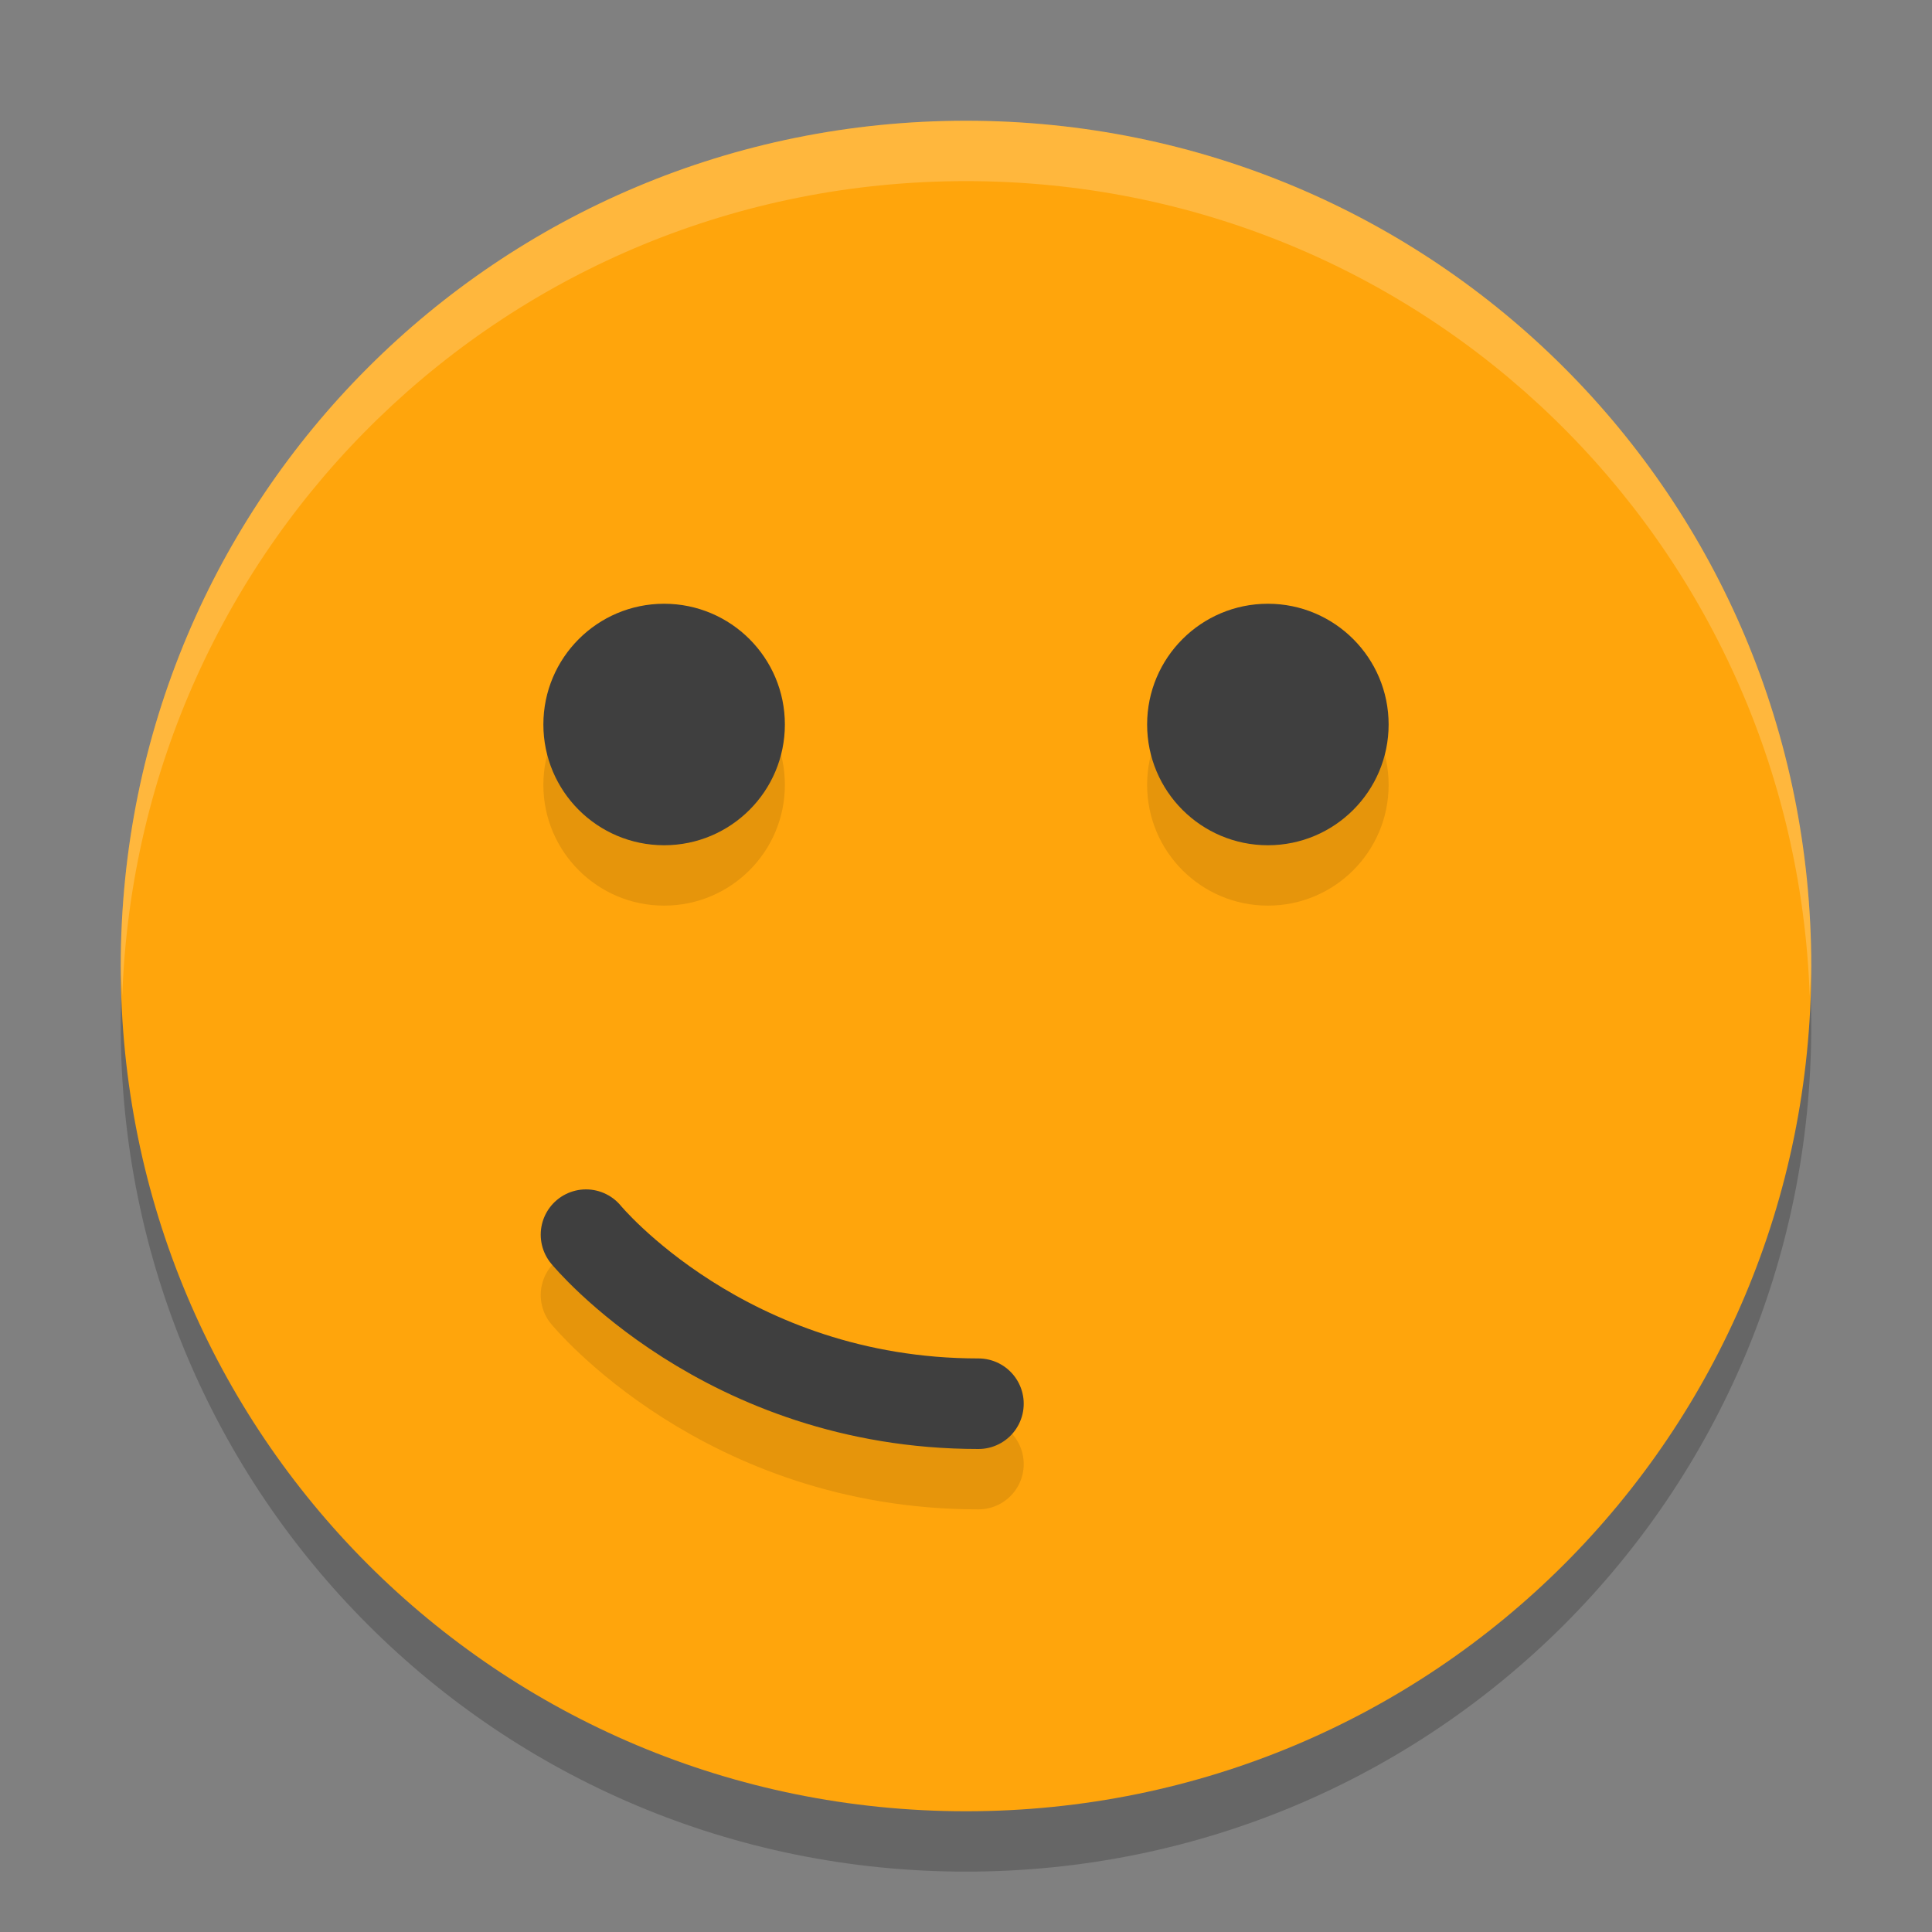 <svg xmlns="http://www.w3.org/2000/svg" width="32" height="32" version="1">
 <rect width="100%" height="100%" fill="#808080" stroke="none"/>
 <path style="opacity:0.2" d="M 16,3 C 8.244,3 2,9.244 2,17 2,24.756 8.244,31 16,31 23.756,31 30,24.756 30,17 30,9.244 23.756,3 16,3 Z"/>
 <path style="fill:#ffa50c" d="M 16,2 C 8.244,2 2,8.244 2,16 2,23.756 8.244,30 16,30 23.756,30 30,23.756 30,16 30,8.244 23.756,2 16,2 Z"/>
 <circle style="opacity:0.1" cx="11" cy="13" r="2"/>
 <circle style="fill:#3f3f3f" cx="11" cy="12" r="2"/>
 <circle style="opacity:0.1" cx="21" cy="13" r="2"/>
 <circle style="fill:#3f3f3f" cx="21" cy="12" r="2"/>
 <path style="opacity:0.1;fill:none;stroke:#000000;stroke-width:1.5;stroke-linecap:round;stroke-linejoin:round" d="m 9.706,21.45 c 0,0 2.3,2.8 6.5,2.8"/>
 <path style="fill:none;stroke:#3f3f3f;stroke-width:1.5;stroke-linecap:round;stroke-linejoin:round" d="m 9.706,20.45 c 0,0 2.3,2.8 6.5,2.8"/>
 <path style="fill:#ffffff;opacity:0.2" d="M 16 2 C 8.244 2 2 8.244 2 16 C 2 16.169 2.02 16.333 2.025 16.5 C 2.289 8.979 8.413 3 16 3 C 23.587 3 29.711 8.979 29.975 16.5 C 29.98 16.333 30 16.169 30 16 C 30 8.244 23.756 2 16 2 z"/>
</svg>
